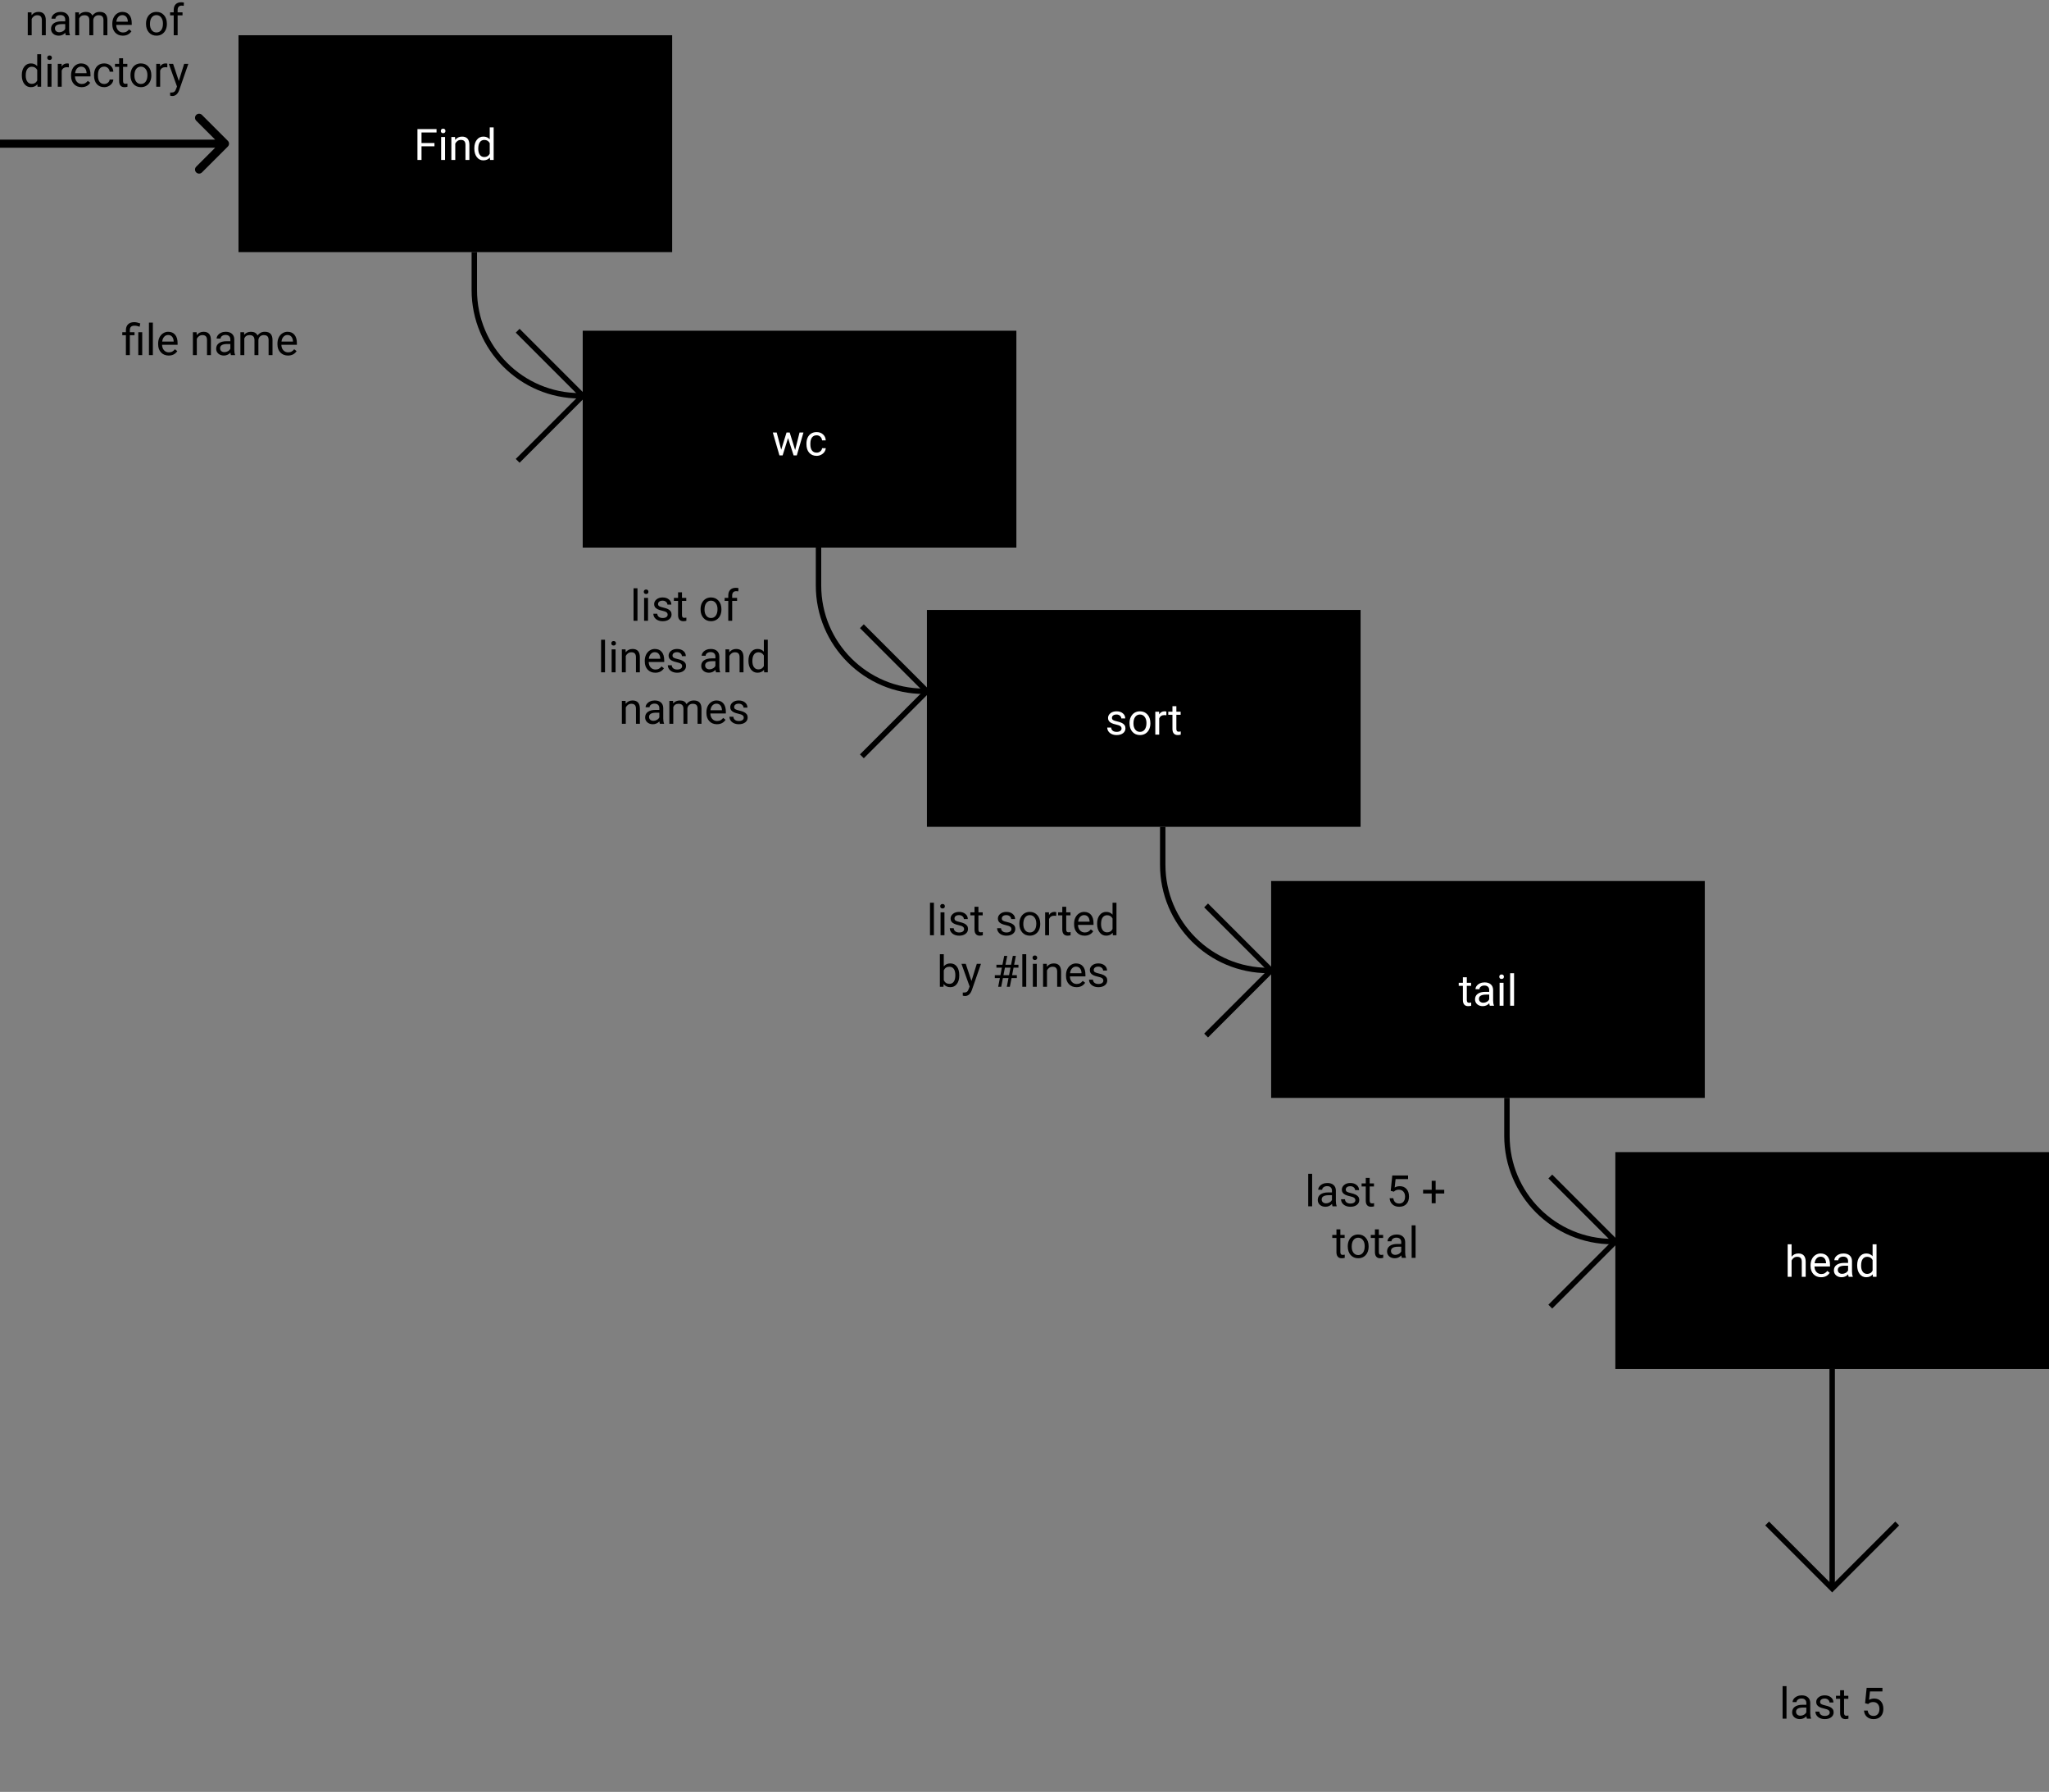 <svg width="756" height="661" viewBox="0 0 756 661" fill="none" xmlns="http://www.w3.org/2000/svg">
<rect x="0" y="0" width="756" height="661" fill="#808080" stroke="none"/>
<path d="M175 93V107C175 128.539 192.461 146 214 146V146" stroke="black" stroke-width="2"/>
<path d="M191 122L215 146L191 170" stroke="black" stroke-width="2"/>
<rect x="88" y="13" width="160" height="80" fill="black"/>
<path d="M160.297 53.977H155.523V59H154.023V47.625H161.07V48.859H155.523V52.75H160.297V53.977ZM164.211 59H162.766V50.547H164.211V59ZM162.648 48.305C162.648 48.07 162.719 47.872 162.859 47.711C163.005 47.55 163.219 47.469 163.5 47.469C163.781 47.469 163.995 47.55 164.141 47.711C164.286 47.872 164.359 48.07 164.359 48.305C164.359 48.539 164.286 48.734 164.141 48.891C163.995 49.047 163.781 49.125 163.5 49.125C163.219 49.125 163.005 49.047 162.859 48.891C162.719 48.734 162.648 48.539 162.648 48.305ZM167.898 50.547L167.945 51.609C168.591 50.797 169.435 50.391 170.477 50.391C172.263 50.391 173.164 51.398 173.18 53.414V59H171.734V53.406C171.729 52.797 171.589 52.346 171.312 52.055C171.042 51.763 170.617 51.617 170.039 51.617C169.57 51.617 169.159 51.742 168.805 51.992C168.451 52.242 168.174 52.57 167.977 52.977V59H166.531V50.547H167.898ZM175.008 54.703C175.008 53.406 175.315 52.365 175.93 51.578C176.544 50.786 177.349 50.391 178.344 50.391C179.333 50.391 180.117 50.729 180.695 51.406V47H182.141V59H180.812L180.742 58.094C180.164 58.802 179.359 59.156 178.328 59.156C177.349 59.156 176.549 58.755 175.93 57.953C175.315 57.151 175.008 56.104 175.008 54.812V54.703ZM176.453 54.867C176.453 55.825 176.651 56.575 177.047 57.117C177.443 57.659 177.99 57.93 178.688 57.93C179.604 57.93 180.273 57.518 180.695 56.695V52.812C180.263 52.016 179.599 51.617 178.703 51.617C177.995 51.617 177.443 51.891 177.047 52.438C176.651 52.984 176.453 53.794 176.453 54.867Z" fill="white"/>
<path d="M302 202V216C302 237.539 319.461 255 341 255V255" stroke="black" stroke-width="2"/>
<path d="M318 231L342 255L318 279" stroke="black" stroke-width="2"/>
<rect x="215" y="122" width="160" height="80" fill="black"/>
<path d="M293.375 166.008L295 159.547H296.445L293.984 168H292.812L290.758 161.594L288.758 168H287.586L285.133 159.547H286.57L288.234 165.875L290.203 159.547H291.367L293.375 166.008ZM301.312 166.977C301.828 166.977 302.279 166.82 302.664 166.508C303.049 166.195 303.263 165.805 303.305 165.336H304.672C304.646 165.82 304.479 166.281 304.172 166.719C303.865 167.156 303.453 167.505 302.938 167.766C302.427 168.026 301.885 168.156 301.312 168.156C300.161 168.156 299.245 167.773 298.562 167.008C297.885 166.237 297.547 165.185 297.547 163.852V163.609C297.547 162.786 297.698 162.055 298 161.414C298.302 160.773 298.734 160.276 299.297 159.922C299.865 159.568 300.534 159.391 301.305 159.391C302.253 159.391 303.039 159.674 303.664 160.242C304.294 160.81 304.63 161.547 304.672 162.453H303.305C303.263 161.906 303.055 161.458 302.68 161.109C302.31 160.755 301.852 160.578 301.305 160.578C300.57 160.578 300 160.844 299.594 161.375C299.193 161.901 298.992 162.664 298.992 163.664V163.938C298.992 164.911 299.193 165.661 299.594 166.188C299.995 166.714 300.568 166.977 301.312 166.977Z" fill="white"/>
<path d="M429 305V319C429 340.539 446.461 358 468 358V358" stroke="black" stroke-width="2"/>
<path d="M445 334L469 358L445 382" stroke="black" stroke-width="2"/>
<rect x="342" y="225" width="160" height="80" fill="black"/>
<path d="M413.805 268.758C413.805 268.367 413.656 268.065 413.359 267.852C413.068 267.633 412.555 267.445 411.82 267.289C411.091 267.133 410.51 266.945 410.078 266.727C409.651 266.508 409.333 266.247 409.125 265.945C408.922 265.643 408.82 265.284 408.82 264.867C408.82 264.174 409.112 263.589 409.695 263.109C410.284 262.63 411.034 262.391 411.945 262.391C412.904 262.391 413.68 262.638 414.273 263.133C414.872 263.628 415.172 264.26 415.172 265.031H413.719C413.719 264.635 413.549 264.294 413.211 264.008C412.878 263.721 412.456 263.578 411.945 263.578C411.419 263.578 411.008 263.693 410.711 263.922C410.414 264.151 410.266 264.451 410.266 264.82C410.266 265.169 410.404 265.432 410.68 265.609C410.956 265.786 411.453 265.956 412.172 266.117C412.896 266.279 413.482 266.471 413.93 266.695C414.378 266.919 414.708 267.19 414.922 267.508C415.141 267.82 415.25 268.203 415.25 268.656C415.25 269.411 414.948 270.018 414.344 270.477C413.74 270.93 412.956 271.156 411.992 271.156C411.315 271.156 410.716 271.036 410.195 270.797C409.674 270.557 409.266 270.224 408.969 269.797C408.677 269.365 408.531 268.898 408.531 268.398H409.977C410.003 268.883 410.195 269.268 410.555 269.555C410.919 269.836 411.398 269.977 411.992 269.977C412.539 269.977 412.977 269.867 413.305 269.648C413.638 269.424 413.805 269.128 413.805 268.758ZM416.75 266.695C416.75 265.867 416.911 265.122 417.234 264.461C417.562 263.799 418.016 263.289 418.594 262.93C419.177 262.57 419.841 262.391 420.586 262.391C421.737 262.391 422.667 262.789 423.375 263.586C424.089 264.383 424.445 265.443 424.445 266.766V266.867C424.445 267.69 424.286 268.43 423.969 269.086C423.656 269.737 423.206 270.245 422.617 270.609C422.034 270.974 421.362 271.156 420.602 271.156C419.456 271.156 418.526 270.758 417.812 269.961C417.104 269.164 416.75 268.109 416.75 266.797V266.695ZM418.203 266.867C418.203 267.805 418.419 268.557 418.852 269.125C419.289 269.693 419.872 269.977 420.602 269.977C421.336 269.977 421.919 269.69 422.352 269.117C422.784 268.539 423 267.732 423 266.695C423 265.768 422.779 265.018 422.336 264.445C421.898 263.867 421.315 263.578 420.586 263.578C419.872 263.578 419.297 263.862 418.859 264.43C418.422 264.997 418.203 265.81 418.203 266.867ZM430.344 263.844C430.125 263.807 429.888 263.789 429.633 263.789C428.685 263.789 428.042 264.193 427.703 265V271H426.258V262.547H427.664L427.688 263.523C428.161 262.768 428.833 262.391 429.703 262.391C429.984 262.391 430.198 262.427 430.344 262.5V263.844ZM434.031 260.5V262.547H435.609V263.664H434.031V268.906C434.031 269.245 434.102 269.5 434.242 269.672C434.383 269.839 434.622 269.922 434.961 269.922C435.128 269.922 435.357 269.891 435.648 269.828V271C435.268 271.104 434.898 271.156 434.539 271.156C433.893 271.156 433.406 270.961 433.078 270.57C432.75 270.18 432.586 269.625 432.586 268.906V263.664H431.047V262.547H432.586V260.5H434.031Z" fill="white"/>
<path d="M556 405V419C556 440.539 573.461 458 595 458V458" stroke="black" stroke-width="2"/>
<path d="M572 434L596 458L572 482" stroke="black" stroke-width="2"/>
<rect x="469" y="325" width="160" height="80" fill="black"/>
<path d="M541.195 360.5V362.547H542.773V363.664H541.195V368.906C541.195 369.245 541.266 369.5 541.406 369.672C541.547 369.839 541.786 369.922 542.125 369.922C542.292 369.922 542.521 369.891 542.812 369.828V371C542.432 371.104 542.062 371.156 541.703 371.156C541.057 371.156 540.57 370.961 540.242 370.57C539.914 370.18 539.75 369.625 539.75 368.906V363.664H538.211V362.547H539.75V360.5H541.195ZM549.688 371C549.604 370.833 549.536 370.536 549.484 370.109C548.812 370.807 548.01 371.156 547.078 371.156C546.245 371.156 545.56 370.922 545.023 370.453C544.492 369.979 544.227 369.38 544.227 368.656C544.227 367.776 544.56 367.094 545.227 366.609C545.898 366.12 546.841 365.875 548.055 365.875H549.461V365.211C549.461 364.706 549.31 364.305 549.008 364.008C548.706 363.706 548.26 363.555 547.672 363.555C547.156 363.555 546.724 363.685 546.375 363.945C546.026 364.206 545.852 364.521 545.852 364.891H544.398C544.398 364.469 544.547 364.062 544.844 363.672C545.146 363.276 545.552 362.964 546.062 362.734C546.578 362.505 547.143 362.391 547.758 362.391C548.732 362.391 549.495 362.635 550.047 363.125C550.599 363.609 550.885 364.279 550.906 365.133V369.023C550.906 369.799 551.005 370.417 551.203 370.875V371H549.688ZM547.289 369.898C547.742 369.898 548.172 369.781 548.578 369.547C548.984 369.312 549.279 369.008 549.461 368.633V366.898H548.328C546.557 366.898 545.672 367.417 545.672 368.453C545.672 368.906 545.823 369.26 546.125 369.516C546.427 369.771 546.815 369.898 547.289 369.898ZM554.742 371H553.297V362.547H554.742V371ZM553.18 360.305C553.18 360.07 553.25 359.872 553.391 359.711C553.536 359.549 553.75 359.469 554.031 359.469C554.312 359.469 554.526 359.549 554.672 359.711C554.818 359.872 554.891 360.07 554.891 360.305C554.891 360.539 554.818 360.734 554.672 360.891C554.526 361.047 554.312 361.125 554.031 361.125C553.75 361.125 553.536 361.047 553.391 360.891C553.25 360.734 553.18 360.539 553.18 360.305ZM558.633 371H557.188V359H558.633V371Z" fill="white"/>
<rect x="596" y="425" width="160" height="80" fill="black"/>
<path d="M661.023 463.57C661.664 462.784 662.497 462.391 663.523 462.391C665.31 462.391 666.211 463.398 666.227 465.414V471H664.781V465.406C664.776 464.797 664.635 464.346 664.359 464.055C664.089 463.763 663.664 463.617 663.086 463.617C662.617 463.617 662.206 463.742 661.852 463.992C661.497 464.242 661.221 464.57 661.023 464.977V471H659.578V459H661.023V463.57ZM671.898 471.156C670.753 471.156 669.82 470.781 669.102 470.031C668.383 469.276 668.023 468.268 668.023 467.008V466.742C668.023 465.904 668.182 465.156 668.5 464.5C668.823 463.839 669.271 463.323 669.844 462.953C670.422 462.578 671.047 462.391 671.719 462.391C672.818 462.391 673.672 462.753 674.281 463.477C674.891 464.201 675.195 465.237 675.195 466.586V467.188H669.469C669.49 468.021 669.732 468.695 670.195 469.211C670.664 469.721 671.258 469.977 671.977 469.977C672.487 469.977 672.919 469.872 673.273 469.664C673.628 469.456 673.938 469.18 674.203 468.836L675.086 469.523C674.378 470.612 673.315 471.156 671.898 471.156ZM671.719 463.578C671.135 463.578 670.646 463.792 670.25 464.219C669.854 464.641 669.609 465.234 669.516 466H673.75V465.891C673.708 465.156 673.51 464.589 673.156 464.188C672.802 463.781 672.323 463.578 671.719 463.578ZM682.094 471C682.01 470.833 681.943 470.536 681.891 470.109C681.219 470.807 680.417 471.156 679.484 471.156C678.651 471.156 677.966 470.922 677.43 470.453C676.898 469.979 676.633 469.38 676.633 468.656C676.633 467.776 676.966 467.094 677.633 466.609C678.305 466.12 679.247 465.875 680.461 465.875H681.867V465.211C681.867 464.706 681.716 464.305 681.414 464.008C681.112 463.706 680.667 463.555 680.078 463.555C679.562 463.555 679.13 463.685 678.781 463.945C678.432 464.206 678.258 464.521 678.258 464.891H676.805C676.805 464.469 676.953 464.062 677.25 463.672C677.552 463.276 677.958 462.964 678.469 462.734C678.984 462.505 679.549 462.391 680.164 462.391C681.138 462.391 681.901 462.635 682.453 463.125C683.005 463.609 683.292 464.279 683.312 465.133V469.023C683.312 469.799 683.411 470.417 683.609 470.875V471H682.094ZM679.695 469.898C680.148 469.898 680.578 469.781 680.984 469.547C681.391 469.312 681.685 469.008 681.867 468.633V466.898H680.734C678.964 466.898 678.078 467.417 678.078 468.453C678.078 468.906 678.229 469.26 678.531 469.516C678.833 469.771 679.221 469.898 679.695 469.898ZM685.227 466.703C685.227 465.406 685.534 464.365 686.148 463.578C686.763 462.786 687.568 462.391 688.562 462.391C689.552 462.391 690.336 462.729 690.914 463.406V459H692.359V471H691.031L690.961 470.094C690.383 470.802 689.578 471.156 688.547 471.156C687.568 471.156 686.768 470.755 686.148 469.953C685.534 469.151 685.227 468.104 685.227 466.812V466.703ZM686.672 466.867C686.672 467.826 686.87 468.576 687.266 469.117C687.661 469.659 688.208 469.93 688.906 469.93C689.823 469.93 690.492 469.518 690.914 468.695V464.812C690.482 464.016 689.818 463.617 688.922 463.617C688.214 463.617 687.661 463.891 687.266 464.438C686.87 464.984 686.672 465.794 686.672 466.867Z" fill="white"/>
<path d="M84.061 54.061C84.646 53.475 84.646 52.525 84.061 51.939L74.515 42.393C73.929 41.808 72.979 41.808 72.393 42.393C71.808 42.979 71.808 43.929 72.393 44.515L80.879 53L72.393 61.485C71.808 62.071 71.808 63.021 72.393 63.607C72.979 64.192 73.929 64.192 74.515 63.607L84.061 54.061ZM0 54.5H83V51.5H0V54.5Z" fill="black"/>
<path d="M46.453 131V123.664H45.117V122.547H46.453V121.828C46.453 120.885 46.721 120.151 47.258 119.625C47.8 119.099 48.562 118.836 49.547 118.836C50.13 118.836 50.867 118.995 51.758 119.312L51.516 120.531C50.865 120.271 50.245 120.141 49.656 120.141C49.036 120.141 48.589 120.281 48.312 120.562C48.042 120.839 47.906 121.255 47.906 121.812V122.547H49.633V123.664H47.906V131H46.453ZM52.477 131H51.023V122.547H52.477V131ZM56.398 131H54.953V119H56.398V131ZM62.227 131.156C61.081 131.156 60.148 130.781 59.43 130.031C58.711 129.276 58.352 128.268 58.352 127.008V126.742C58.352 125.904 58.51 125.156 58.828 124.5C59.151 123.839 59.599 123.323 60.172 122.953C60.75 122.578 61.375 122.391 62.047 122.391C63.146 122.391 64 122.753 64.609 123.477C65.219 124.201 65.523 125.237 65.523 126.586V127.188H59.797C59.818 128.021 60.06 128.695 60.523 129.211C60.992 129.721 61.586 129.977 62.305 129.977C62.815 129.977 63.247 129.872 63.602 129.664C63.956 129.456 64.266 129.18 64.531 128.836L65.414 129.523C64.706 130.612 63.643 131.156 62.227 131.156ZM62.047 123.578C61.464 123.578 60.974 123.792 60.578 124.219C60.182 124.641 59.938 125.234 59.844 126H64.078V125.891C64.037 125.156 63.839 124.589 63.484 124.188C63.13 123.781 62.651 123.578 62.047 123.578ZM72.539 122.547L72.586 123.609C73.232 122.797 74.076 122.391 75.117 122.391C76.904 122.391 77.805 123.398 77.82 125.414V131H76.375V125.406C76.37 124.797 76.229 124.346 75.953 124.055C75.682 123.763 75.258 123.617 74.68 123.617C74.211 123.617 73.799 123.742 73.445 123.992C73.091 124.242 72.815 124.57 72.617 124.977V131H71.172V122.547H72.539ZM85.219 131C85.135 130.833 85.068 130.536 85.016 130.109C84.344 130.807 83.542 131.156 82.609 131.156C81.776 131.156 81.091 130.922 80.555 130.453C80.023 129.979 79.758 129.38 79.758 128.656C79.758 127.776 80.091 127.094 80.758 126.609C81.43 126.12 82.372 125.875 83.586 125.875H84.992V125.211C84.992 124.706 84.841 124.305 84.539 124.008C84.237 123.706 83.792 123.555 83.203 123.555C82.688 123.555 82.255 123.685 81.906 123.945C81.557 124.206 81.383 124.521 81.383 124.891H79.93C79.93 124.469 80.078 124.062 80.375 123.672C80.677 123.276 81.083 122.964 81.594 122.734C82.109 122.505 82.674 122.391 83.289 122.391C84.263 122.391 85.026 122.635 85.578 123.125C86.13 123.609 86.417 124.279 86.438 125.133V129.023C86.438 129.799 86.537 130.417 86.734 130.875V131H85.219ZM82.82 129.898C83.273 129.898 83.703 129.781 84.109 129.547C84.516 129.312 84.81 129.008 84.992 128.633V126.898H83.859C82.088 126.898 81.203 127.417 81.203 128.453C81.203 128.906 81.354 129.26 81.656 129.516C81.958 129.771 82.346 129.898 82.82 129.898ZM90.062 122.547L90.102 123.484C90.721 122.755 91.557 122.391 92.609 122.391C93.792 122.391 94.596 122.844 95.023 123.75C95.305 123.344 95.669 123.016 96.117 122.766C96.57 122.516 97.104 122.391 97.719 122.391C99.573 122.391 100.516 123.372 100.547 125.336V131H99.102V125.422C99.102 124.818 98.963 124.367 98.688 124.07C98.412 123.768 97.948 123.617 97.297 123.617C96.76 123.617 96.315 123.779 95.961 124.102C95.607 124.419 95.401 124.849 95.344 125.391V131H93.891V125.461C93.891 124.232 93.289 123.617 92.086 123.617C91.138 123.617 90.49 124.021 90.141 124.828V131H88.695V122.547H90.062ZM106.242 131.156C105.096 131.156 104.164 130.781 103.445 130.031C102.727 129.276 102.367 128.268 102.367 127.008V126.742C102.367 125.904 102.526 125.156 102.844 124.5C103.167 123.839 103.615 123.323 104.188 122.953C104.766 122.578 105.391 122.391 106.062 122.391C107.161 122.391 108.016 122.753 108.625 123.477C109.234 124.201 109.539 125.237 109.539 126.586V127.188H103.812C103.833 128.021 104.076 128.695 104.539 129.211C105.008 129.721 105.602 129.977 106.32 129.977C106.831 129.977 107.263 129.872 107.617 129.664C107.971 129.456 108.281 129.18 108.547 128.836L109.43 129.523C108.721 130.612 107.659 131.156 106.242 131.156ZM106.062 123.578C105.479 123.578 104.99 123.792 104.594 124.219C104.198 124.641 103.953 125.234 103.859 126H108.094V125.891C108.052 125.156 107.854 124.589 107.5 124.188C107.146 123.781 106.667 123.578 106.062 123.578Z" fill="black"/>
<path d="M235.203 229H233.758V217H235.203V229ZM239.094 229H237.648V220.547H239.094V229ZM237.531 218.305C237.531 218.07 237.602 217.872 237.742 217.711C237.888 217.549 238.102 217.469 238.383 217.469C238.664 217.469 238.878 217.549 239.023 217.711C239.169 217.872 239.242 218.07 239.242 218.305C239.242 218.539 239.169 218.734 239.023 218.891C238.878 219.047 238.664 219.125 238.383 219.125C238.102 219.125 237.888 219.047 237.742 218.891C237.602 218.734 237.531 218.539 237.531 218.305ZM246.336 226.758C246.336 226.367 246.188 226.065 245.891 225.852C245.599 225.633 245.086 225.445 244.352 225.289C243.622 225.133 243.042 224.945 242.609 224.727C242.182 224.508 241.865 224.247 241.656 223.945C241.453 223.643 241.352 223.284 241.352 222.867C241.352 222.174 241.643 221.589 242.227 221.109C242.815 220.63 243.565 220.391 244.477 220.391C245.435 220.391 246.211 220.638 246.805 221.133C247.404 221.628 247.703 222.26 247.703 223.031H246.25C246.25 222.635 246.081 222.294 245.742 222.008C245.409 221.721 244.987 221.578 244.477 221.578C243.951 221.578 243.539 221.693 243.242 221.922C242.945 222.151 242.797 222.451 242.797 222.82C242.797 223.169 242.935 223.432 243.211 223.609C243.487 223.786 243.984 223.956 244.703 224.117C245.427 224.279 246.013 224.471 246.461 224.695C246.909 224.919 247.24 225.19 247.453 225.508C247.672 225.82 247.781 226.203 247.781 226.656C247.781 227.411 247.479 228.018 246.875 228.477C246.271 228.93 245.487 229.156 244.523 229.156C243.846 229.156 243.247 229.036 242.727 228.797C242.206 228.557 241.797 228.224 241.5 227.797C241.208 227.365 241.062 226.898 241.062 226.398H242.508C242.534 226.883 242.727 227.268 243.086 227.555C243.451 227.836 243.93 227.977 244.523 227.977C245.07 227.977 245.508 227.867 245.836 227.648C246.169 227.424 246.336 227.128 246.336 226.758ZM251.625 218.5V220.547H253.203V221.664H251.625V226.906C251.625 227.245 251.695 227.5 251.836 227.672C251.977 227.839 252.216 227.922 252.555 227.922C252.721 227.922 252.951 227.891 253.242 227.828V229C252.862 229.104 252.492 229.156 252.133 229.156C251.487 229.156 251 228.961 250.672 228.57C250.344 228.18 250.18 227.625 250.18 226.906V221.664H248.641V220.547H250.18V218.5H251.625ZM258.484 224.695C258.484 223.867 258.646 223.122 258.969 222.461C259.297 221.799 259.75 221.289 260.328 220.93C260.911 220.57 261.576 220.391 262.32 220.391C263.471 220.391 264.401 220.789 265.109 221.586C265.823 222.383 266.18 223.443 266.18 224.766V224.867C266.18 225.69 266.021 226.43 265.703 227.086C265.391 227.737 264.94 228.245 264.352 228.609C263.768 228.974 263.096 229.156 262.336 229.156C261.19 229.156 260.26 228.758 259.547 227.961C258.839 227.164 258.484 226.109 258.484 224.797V224.695ZM259.938 224.867C259.938 225.805 260.154 226.557 260.586 227.125C261.023 227.693 261.607 227.977 262.336 227.977C263.07 227.977 263.654 227.69 264.086 227.117C264.518 226.539 264.734 225.732 264.734 224.695C264.734 223.768 264.513 223.018 264.07 222.445C263.633 221.867 263.049 221.578 262.32 221.578C261.607 221.578 261.031 221.862 260.594 222.43C260.156 222.997 259.938 223.81 259.938 224.867ZM268.703 229V221.664H267.367V220.547H268.703V219.68C268.703 218.773 268.945 218.073 269.43 217.578C269.914 217.083 270.599 216.836 271.484 216.836C271.818 216.836 272.148 216.88 272.477 216.969L272.398 218.141C272.154 218.094 271.893 218.07 271.617 218.07C271.148 218.07 270.786 218.208 270.531 218.484C270.276 218.755 270.148 219.146 270.148 219.656V220.547H271.953V221.664H270.148V229H268.703ZM223.227 248H221.781V236H223.227V248ZM227.117 248H225.672V239.547H227.117V248ZM225.555 237.305C225.555 237.07 225.625 236.872 225.766 236.711C225.911 236.549 226.125 236.469 226.406 236.469C226.688 236.469 226.901 236.549 227.047 236.711C227.193 236.872 227.266 237.07 227.266 237.305C227.266 237.539 227.193 237.734 227.047 237.891C226.901 238.047 226.688 238.125 226.406 238.125C226.125 238.125 225.911 238.047 225.766 237.891C225.625 237.734 225.555 237.539 225.555 237.305ZM230.805 239.547L230.852 240.609C231.497 239.797 232.341 239.391 233.383 239.391C235.169 239.391 236.07 240.398 236.086 242.414V248H234.641V242.406C234.635 241.797 234.495 241.346 234.219 241.055C233.948 240.763 233.523 240.617 232.945 240.617C232.477 240.617 232.065 240.742 231.711 240.992C231.357 241.242 231.081 241.57 230.883 241.977V248H229.438V239.547H230.805ZM241.773 248.156C240.628 248.156 239.695 247.781 238.977 247.031C238.258 246.276 237.898 245.268 237.898 244.008V243.742C237.898 242.904 238.057 242.156 238.375 241.5C238.698 240.839 239.146 240.323 239.719 239.953C240.297 239.578 240.922 239.391 241.594 239.391C242.693 239.391 243.547 239.753 244.156 240.477C244.766 241.201 245.07 242.237 245.07 243.586V244.188H239.344C239.365 245.021 239.607 245.695 240.07 246.211C240.539 246.721 241.133 246.977 241.852 246.977C242.362 246.977 242.794 246.872 243.148 246.664C243.503 246.456 243.812 246.18 244.078 245.836L244.961 246.523C244.253 247.612 243.19 248.156 241.773 248.156ZM241.594 240.578C241.01 240.578 240.521 240.792 240.125 241.219C239.729 241.641 239.484 242.234 239.391 243H243.625V242.891C243.583 242.156 243.385 241.589 243.031 241.188C242.677 240.781 242.198 240.578 241.594 240.578ZM251.672 245.758C251.672 245.367 251.523 245.065 251.227 244.852C250.935 244.633 250.422 244.445 249.688 244.289C248.958 244.133 248.378 243.945 247.945 243.727C247.518 243.508 247.201 243.247 246.992 242.945C246.789 242.643 246.688 242.284 246.688 241.867C246.688 241.174 246.979 240.589 247.562 240.109C248.151 239.63 248.901 239.391 249.812 239.391C250.771 239.391 251.547 239.638 252.141 240.133C252.74 240.628 253.039 241.26 253.039 242.031H251.586C251.586 241.635 251.417 241.294 251.078 241.008C250.745 240.721 250.323 240.578 249.812 240.578C249.286 240.578 248.875 240.693 248.578 240.922C248.281 241.151 248.133 241.451 248.133 241.82C248.133 242.169 248.271 242.432 248.547 242.609C248.823 242.786 249.32 242.956 250.039 243.117C250.763 243.279 251.349 243.471 251.797 243.695C252.245 243.919 252.576 244.19 252.789 244.508C253.008 244.82 253.117 245.203 253.117 245.656C253.117 246.411 252.815 247.018 252.211 247.477C251.607 247.93 250.823 248.156 249.859 248.156C249.182 248.156 248.583 248.036 248.062 247.797C247.542 247.557 247.133 247.224 246.836 246.797C246.544 246.365 246.398 245.898 246.398 245.398H247.844C247.87 245.883 248.062 246.268 248.422 246.555C248.786 246.836 249.266 246.977 249.859 246.977C250.406 246.977 250.844 246.867 251.172 246.648C251.505 246.424 251.672 246.128 251.672 245.758ZM264.188 248C264.104 247.833 264.036 247.536 263.984 247.109C263.312 247.807 262.51 248.156 261.578 248.156C260.745 248.156 260.06 247.922 259.523 247.453C258.992 246.979 258.727 246.38 258.727 245.656C258.727 244.776 259.06 244.094 259.727 243.609C260.398 243.12 261.341 242.875 262.555 242.875H263.961V242.211C263.961 241.706 263.81 241.305 263.508 241.008C263.206 240.706 262.76 240.555 262.172 240.555C261.656 240.555 261.224 240.685 260.875 240.945C260.526 241.206 260.352 241.521 260.352 241.891H258.898C258.898 241.469 259.047 241.062 259.344 240.672C259.646 240.276 260.052 239.964 260.562 239.734C261.078 239.505 261.643 239.391 262.258 239.391C263.232 239.391 263.995 239.635 264.547 240.125C265.099 240.609 265.385 241.279 265.406 242.133V246.023C265.406 246.799 265.505 247.417 265.703 247.875V248H264.188ZM261.789 246.898C262.242 246.898 262.672 246.781 263.078 246.547C263.484 246.312 263.779 246.008 263.961 245.633V243.898H262.828C261.057 243.898 260.172 244.417 260.172 245.453C260.172 245.906 260.323 246.26 260.625 246.516C260.927 246.771 261.315 246.898 261.789 246.898ZM269.039 239.547L269.086 240.609C269.732 239.797 270.576 239.391 271.617 239.391C273.404 239.391 274.305 240.398 274.32 242.414V248H272.875V242.406C272.87 241.797 272.729 241.346 272.453 241.055C272.182 240.763 271.758 240.617 271.18 240.617C270.711 240.617 270.299 240.742 269.945 240.992C269.591 241.242 269.315 241.57 269.117 241.977V248H267.672V239.547H269.039ZM276.148 243.703C276.148 242.406 276.456 241.365 277.07 240.578C277.685 239.786 278.49 239.391 279.484 239.391C280.474 239.391 281.258 239.729 281.836 240.406V236H283.281V248H281.953L281.883 247.094C281.305 247.802 280.5 248.156 279.469 248.156C278.49 248.156 277.69 247.755 277.07 246.953C276.456 246.151 276.148 245.104 276.148 243.812V243.703ZM277.594 243.867C277.594 244.826 277.792 245.576 278.188 246.117C278.583 246.659 279.13 246.93 279.828 246.93C280.745 246.93 281.414 246.518 281.836 245.695V241.812C281.404 241.016 280.74 240.617 279.844 240.617C279.135 240.617 278.583 240.891 278.188 241.438C277.792 241.984 277.594 242.794 277.594 243.867ZM230.812 258.547L230.859 259.609C231.505 258.797 232.349 258.391 233.391 258.391C235.177 258.391 236.078 259.398 236.094 261.414V267H234.648V261.406C234.643 260.797 234.503 260.346 234.227 260.055C233.956 259.763 233.531 259.617 232.953 259.617C232.484 259.617 232.073 259.742 231.719 259.992C231.365 260.242 231.089 260.57 230.891 260.977V267H229.445V258.547H230.812ZM243.492 267C243.409 266.833 243.341 266.536 243.289 266.109C242.617 266.807 241.815 267.156 240.883 267.156C240.049 267.156 239.365 266.922 238.828 266.453C238.297 265.979 238.031 265.38 238.031 264.656C238.031 263.776 238.365 263.094 239.031 262.609C239.703 262.12 240.646 261.875 241.859 261.875H243.266V261.211C243.266 260.706 243.115 260.305 242.812 260.008C242.51 259.706 242.065 259.555 241.477 259.555C240.961 259.555 240.529 259.685 240.18 259.945C239.831 260.206 239.656 260.521 239.656 260.891H238.203C238.203 260.469 238.352 260.062 238.648 259.672C238.951 259.276 239.357 258.964 239.867 258.734C240.383 258.505 240.948 258.391 241.562 258.391C242.536 258.391 243.299 258.635 243.852 259.125C244.404 259.609 244.69 260.279 244.711 261.133V265.023C244.711 265.799 244.81 266.417 245.008 266.875V267H243.492ZM241.094 265.898C241.547 265.898 241.977 265.781 242.383 265.547C242.789 265.312 243.083 265.008 243.266 264.633V262.898H242.133C240.362 262.898 239.477 263.417 239.477 264.453C239.477 264.906 239.628 265.26 239.93 265.516C240.232 265.771 240.62 265.898 241.094 265.898ZM248.336 258.547L248.375 259.484C248.995 258.755 249.831 258.391 250.883 258.391C252.065 258.391 252.87 258.844 253.297 259.75C253.578 259.344 253.943 259.016 254.391 258.766C254.844 258.516 255.378 258.391 255.992 258.391C257.846 258.391 258.789 259.372 258.82 261.336V267H257.375V261.422C257.375 260.818 257.237 260.367 256.961 260.07C256.685 259.768 256.221 259.617 255.57 259.617C255.034 259.617 254.589 259.779 254.234 260.102C253.88 260.419 253.674 260.849 253.617 261.391V267H252.164V261.461C252.164 260.232 251.562 259.617 250.359 259.617C249.411 259.617 248.763 260.021 248.414 260.828V267H246.969V258.547H248.336ZM264.516 267.156C263.37 267.156 262.438 266.781 261.719 266.031C261 265.276 260.641 264.268 260.641 263.008V262.742C260.641 261.904 260.799 261.156 261.117 260.5C261.44 259.839 261.888 259.323 262.461 258.953C263.039 258.578 263.664 258.391 264.336 258.391C265.435 258.391 266.289 258.753 266.898 259.477C267.508 260.201 267.812 261.237 267.812 262.586V263.188H262.086C262.107 264.021 262.349 264.695 262.812 265.211C263.281 265.721 263.875 265.977 264.594 265.977C265.104 265.977 265.536 265.872 265.891 265.664C266.245 265.456 266.555 265.18 266.82 264.836L267.703 265.523C266.995 266.612 265.932 267.156 264.516 267.156ZM264.336 259.578C263.753 259.578 263.263 259.792 262.867 260.219C262.471 260.641 262.227 261.234 262.133 262H266.367V261.891C266.326 261.156 266.128 260.589 265.773 260.188C265.419 259.781 264.94 259.578 264.336 259.578ZM274.414 264.758C274.414 264.367 274.266 264.065 273.969 263.852C273.677 263.633 273.164 263.445 272.43 263.289C271.701 263.133 271.12 262.945 270.688 262.727C270.26 262.508 269.943 262.247 269.734 261.945C269.531 261.643 269.43 261.284 269.43 260.867C269.43 260.174 269.721 259.589 270.305 259.109C270.893 258.63 271.643 258.391 272.555 258.391C273.513 258.391 274.289 258.638 274.883 259.133C275.482 259.628 275.781 260.26 275.781 261.031H274.328C274.328 260.635 274.159 260.294 273.82 260.008C273.487 259.721 273.065 259.578 272.555 259.578C272.029 259.578 271.617 259.693 271.32 259.922C271.023 260.151 270.875 260.451 270.875 260.82C270.875 261.169 271.013 261.432 271.289 261.609C271.565 261.786 272.062 261.956 272.781 262.117C273.505 262.279 274.091 262.471 274.539 262.695C274.987 262.919 275.318 263.19 275.531 263.508C275.75 263.82 275.859 264.203 275.859 264.656C275.859 265.411 275.557 266.018 274.953 266.477C274.349 266.93 273.565 267.156 272.602 267.156C271.924 267.156 271.326 267.036 270.805 266.797C270.284 266.557 269.875 266.224 269.578 265.797C269.286 265.365 269.141 264.898 269.141 264.398H270.586C270.612 264.883 270.805 265.268 271.164 265.555C271.529 265.836 272.008 265.977 272.602 265.977C273.148 265.977 273.586 265.867 273.914 265.648C274.247 265.424 274.414 265.128 274.414 264.758Z" fill="black"/>
<path d="M344.578 345H343.133V333H344.578V345ZM348.469 345H347.023V336.547H348.469V345ZM346.906 334.305C346.906 334.07 346.977 333.872 347.117 333.711C347.263 333.549 347.477 333.469 347.758 333.469C348.039 333.469 348.253 333.549 348.398 333.711C348.544 333.872 348.617 334.07 348.617 334.305C348.617 334.539 348.544 334.734 348.398 334.891C348.253 335.047 348.039 335.125 347.758 335.125C347.477 335.125 347.263 335.047 347.117 334.891C346.977 334.734 346.906 334.539 346.906 334.305ZM355.711 342.758C355.711 342.367 355.562 342.065 355.266 341.852C354.974 341.633 354.461 341.445 353.727 341.289C352.997 341.133 352.417 340.945 351.984 340.727C351.557 340.508 351.24 340.247 351.031 339.945C350.828 339.643 350.727 339.284 350.727 338.867C350.727 338.174 351.018 337.589 351.602 337.109C352.19 336.63 352.94 336.391 353.852 336.391C354.81 336.391 355.586 336.638 356.18 337.133C356.779 337.628 357.078 338.26 357.078 339.031H355.625C355.625 338.635 355.456 338.294 355.117 338.008C354.784 337.721 354.362 337.578 353.852 337.578C353.326 337.578 352.914 337.693 352.617 337.922C352.32 338.151 352.172 338.451 352.172 338.82C352.172 339.169 352.31 339.432 352.586 339.609C352.862 339.786 353.359 339.956 354.078 340.117C354.802 340.279 355.388 340.471 355.836 340.695C356.284 340.919 356.615 341.19 356.828 341.508C357.047 341.82 357.156 342.203 357.156 342.656C357.156 343.411 356.854 344.018 356.25 344.477C355.646 344.93 354.862 345.156 353.898 345.156C353.221 345.156 352.622 345.036 352.102 344.797C351.581 344.557 351.172 344.224 350.875 343.797C350.583 343.365 350.438 342.898 350.438 342.398H351.883C351.909 342.883 352.102 343.268 352.461 343.555C352.826 343.836 353.305 343.977 353.898 343.977C354.445 343.977 354.883 343.867 355.211 343.648C355.544 343.424 355.711 343.128 355.711 342.758ZM361 334.5V336.547H362.578V337.664H361V342.906C361 343.245 361.07 343.5 361.211 343.672C361.352 343.839 361.591 343.922 361.93 343.922C362.096 343.922 362.326 343.891 362.617 343.828V345C362.237 345.104 361.867 345.156 361.508 345.156C360.862 345.156 360.375 344.961 360.047 344.57C359.719 344.18 359.555 343.625 359.555 342.906V337.664H358.016V336.547H359.555V334.5H361ZM373.164 342.758C373.164 342.367 373.016 342.065 372.719 341.852C372.427 341.633 371.914 341.445 371.18 341.289C370.451 341.133 369.87 340.945 369.438 340.727C369.01 340.508 368.693 340.247 368.484 339.945C368.281 339.643 368.18 339.284 368.18 338.867C368.18 338.174 368.471 337.589 369.055 337.109C369.643 336.63 370.393 336.391 371.305 336.391C372.263 336.391 373.039 336.638 373.633 337.133C374.232 337.628 374.531 338.26 374.531 339.031H373.078C373.078 338.635 372.909 338.294 372.57 338.008C372.237 337.721 371.815 337.578 371.305 337.578C370.779 337.578 370.367 337.693 370.07 337.922C369.773 338.151 369.625 338.451 369.625 338.82C369.625 339.169 369.763 339.432 370.039 339.609C370.315 339.786 370.812 339.956 371.531 340.117C372.255 340.279 372.841 340.471 373.289 340.695C373.737 340.919 374.068 341.19 374.281 341.508C374.5 341.82 374.609 342.203 374.609 342.656C374.609 343.411 374.307 344.018 373.703 344.477C373.099 344.93 372.315 345.156 371.352 345.156C370.674 345.156 370.076 345.036 369.555 344.797C369.034 344.557 368.625 344.224 368.328 343.797C368.036 343.365 367.891 342.898 367.891 342.398H369.336C369.362 342.883 369.555 343.268 369.914 343.555C370.279 343.836 370.758 343.977 371.352 343.977C371.898 343.977 372.336 343.867 372.664 343.648C372.997 343.424 373.164 343.128 373.164 342.758ZM376.109 340.695C376.109 339.867 376.271 339.122 376.594 338.461C376.922 337.799 377.375 337.289 377.953 336.93C378.536 336.57 379.201 336.391 379.945 336.391C381.096 336.391 382.026 336.789 382.734 337.586C383.448 338.383 383.805 339.443 383.805 340.766V340.867C383.805 341.69 383.646 342.43 383.328 343.086C383.016 343.737 382.565 344.245 381.977 344.609C381.393 344.974 380.721 345.156 379.961 345.156C378.815 345.156 377.885 344.758 377.172 343.961C376.464 343.164 376.109 342.109 376.109 340.797V340.695ZM377.562 340.867C377.562 341.805 377.779 342.557 378.211 343.125C378.648 343.693 379.232 343.977 379.961 343.977C380.695 343.977 381.279 343.69 381.711 343.117C382.143 342.539 382.359 341.732 382.359 340.695C382.359 339.768 382.138 339.018 381.695 338.445C381.258 337.867 380.674 337.578 379.945 337.578C379.232 337.578 378.656 337.862 378.219 338.43C377.781 338.997 377.562 339.81 377.562 340.867ZM389.703 337.844C389.484 337.807 389.247 337.789 388.992 337.789C388.044 337.789 387.401 338.193 387.062 339V345H385.617V336.547H387.023L387.047 337.523C387.521 336.768 388.193 336.391 389.062 336.391C389.344 336.391 389.557 336.427 389.703 336.5V337.844ZM393.391 334.5V336.547H394.969V337.664H393.391V342.906C393.391 343.245 393.461 343.5 393.602 343.672C393.742 343.839 393.982 343.922 394.32 343.922C394.487 343.922 394.716 343.891 395.008 343.828V345C394.628 345.104 394.258 345.156 393.898 345.156C393.253 345.156 392.766 344.961 392.438 344.57C392.109 344.18 391.945 343.625 391.945 342.906V337.664H390.406V336.547H391.945V334.5H393.391ZM400.172 345.156C399.026 345.156 398.094 344.781 397.375 344.031C396.656 343.276 396.297 342.268 396.297 341.008V340.742C396.297 339.904 396.456 339.156 396.773 338.5C397.096 337.839 397.544 337.323 398.117 336.953C398.695 336.578 399.32 336.391 399.992 336.391C401.091 336.391 401.945 336.753 402.555 337.477C403.164 338.201 403.469 339.237 403.469 340.586V341.188H397.742C397.763 342.021 398.005 342.695 398.469 343.211C398.938 343.721 399.531 343.977 400.25 343.977C400.76 343.977 401.193 343.872 401.547 343.664C401.901 343.456 402.211 343.18 402.477 342.836L403.359 343.523C402.651 344.612 401.589 345.156 400.172 345.156ZM399.992 337.578C399.409 337.578 398.919 337.792 398.523 338.219C398.128 338.641 397.883 339.234 397.789 340H402.023V339.891C401.982 339.156 401.784 338.589 401.43 338.188C401.076 337.781 400.596 337.578 399.992 337.578ZM404.797 340.703C404.797 339.406 405.104 338.365 405.719 337.578C406.333 336.786 407.138 336.391 408.133 336.391C409.122 336.391 409.906 336.729 410.484 337.406V333H411.93V345H410.602L410.531 344.094C409.953 344.802 409.148 345.156 408.117 345.156C407.138 345.156 406.339 344.755 405.719 343.953C405.104 343.151 404.797 342.104 404.797 340.812V340.703ZM406.242 340.867C406.242 341.826 406.44 342.576 406.836 343.117C407.232 343.659 407.779 343.93 408.477 343.93C409.393 343.93 410.062 343.518 410.484 342.695V338.812C410.052 338.016 409.388 337.617 408.492 337.617C407.784 337.617 407.232 337.891 406.836 338.438C406.44 338.984 406.242 339.794 406.242 340.867ZM353.93 359.867C353.93 361.159 353.633 362.198 353.039 362.984C352.445 363.766 351.648 364.156 350.648 364.156C349.581 364.156 348.755 363.779 348.172 363.023L348.102 364H346.773V352H348.219V356.477C348.802 355.753 349.607 355.391 350.633 355.391C351.659 355.391 352.464 355.779 353.047 356.555C353.635 357.331 353.93 358.393 353.93 359.742V359.867ZM352.484 359.703C352.484 358.719 352.294 357.958 351.914 357.422C351.534 356.885 350.987 356.617 350.273 356.617C349.32 356.617 348.635 357.06 348.219 357.945V361.602C348.661 362.487 349.352 362.93 350.289 362.93C350.982 362.93 351.521 362.661 351.906 362.125C352.292 361.589 352.484 360.781 352.484 359.703ZM358.43 361.883L360.398 355.547H361.945L358.547 365.305C358.021 366.711 357.185 367.414 356.039 367.414L355.766 367.391L355.227 367.289V366.117L355.617 366.148C356.107 366.148 356.487 366.049 356.758 365.852C357.034 365.654 357.26 365.292 357.438 364.766L357.758 363.906L354.742 355.547H356.32L358.43 361.883ZM372.094 360.797H370.031L369.406 364H368.289L368.914 360.797H367.047V359.727H369.117L369.656 356.961H367.641V355.875H369.867L370.508 352.625H371.625L370.984 355.875H373.047L373.688 352.625H374.812L374.172 355.875H375.766V356.961H373.961L373.422 359.727H375.18V360.797H373.219L372.594 364H371.469L372.094 360.797ZM370.234 359.727H372.297L372.836 356.961H370.773L370.234 359.727ZM378.641 364H377.195V352H378.641V364ZM382.531 364H381.086V355.547H382.531V364ZM380.969 353.305C380.969 353.07 381.039 352.872 381.18 352.711C381.326 352.549 381.539 352.469 381.82 352.469C382.102 352.469 382.315 352.549 382.461 352.711C382.607 352.872 382.68 353.07 382.68 353.305C382.68 353.539 382.607 353.734 382.461 353.891C382.315 354.047 382.102 354.125 381.82 354.125C381.539 354.125 381.326 354.047 381.18 353.891C381.039 353.734 380.969 353.539 380.969 353.305ZM386.219 355.547L386.266 356.609C386.911 355.797 387.755 355.391 388.797 355.391C390.583 355.391 391.484 356.398 391.5 358.414V364H390.055V358.406C390.049 357.797 389.909 357.346 389.633 357.055C389.362 356.763 388.938 356.617 388.359 356.617C387.891 356.617 387.479 356.742 387.125 356.992C386.771 357.242 386.495 357.57 386.297 357.977V364H384.852V355.547H386.219ZM397.188 364.156C396.042 364.156 395.109 363.781 394.391 363.031C393.672 362.276 393.312 361.268 393.312 360.008V359.742C393.312 358.904 393.471 358.156 393.789 357.5C394.112 356.839 394.56 356.323 395.133 355.953C395.711 355.578 396.336 355.391 397.008 355.391C398.107 355.391 398.961 355.753 399.57 356.477C400.18 357.201 400.484 358.237 400.484 359.586V360.188H394.758C394.779 361.021 395.021 361.695 395.484 362.211C395.953 362.721 396.547 362.977 397.266 362.977C397.776 362.977 398.208 362.872 398.562 362.664C398.917 362.456 399.227 362.18 399.492 361.836L400.375 362.523C399.667 363.612 398.604 364.156 397.188 364.156ZM397.008 356.578C396.424 356.578 395.935 356.792 395.539 357.219C395.143 357.641 394.898 358.234 394.805 359H399.039V358.891C398.997 358.156 398.799 357.589 398.445 357.188C398.091 356.781 397.612 356.578 397.008 356.578ZM407.086 361.758C407.086 361.367 406.938 361.065 406.641 360.852C406.349 360.633 405.836 360.445 405.102 360.289C404.372 360.133 403.792 359.945 403.359 359.727C402.932 359.508 402.615 359.247 402.406 358.945C402.203 358.643 402.102 358.284 402.102 357.867C402.102 357.174 402.393 356.589 402.977 356.109C403.565 355.63 404.315 355.391 405.227 355.391C406.185 355.391 406.961 355.638 407.555 356.133C408.154 356.628 408.453 357.26 408.453 358.031H407C407 357.635 406.831 357.294 406.492 357.008C406.159 356.721 405.737 356.578 405.227 356.578C404.701 356.578 404.289 356.693 403.992 356.922C403.695 357.151 403.547 357.451 403.547 357.82C403.547 358.169 403.685 358.432 403.961 358.609C404.237 358.786 404.734 358.956 405.453 359.117C406.177 359.279 406.763 359.471 407.211 359.695C407.659 359.919 407.99 360.19 408.203 360.508C408.422 360.82 408.531 361.203 408.531 361.656C408.531 362.411 408.229 363.018 407.625 363.477C407.021 363.93 406.237 364.156 405.273 364.156C404.596 364.156 403.997 364.036 403.477 363.797C402.956 363.557 402.547 363.224 402.25 362.797C401.958 362.365 401.812 361.898 401.812 361.398H403.258C403.284 361.883 403.477 362.268 403.836 362.555C404.201 362.836 404.68 362.977 405.273 362.977C405.82 362.977 406.258 362.867 406.586 362.648C406.919 362.424 407.086 362.128 407.086 361.758Z" fill="black"/>
<path d="M484.125 445H482.68V433H484.125V445ZM491.664 445C491.581 444.833 491.513 444.536 491.461 444.109C490.789 444.807 489.987 445.156 489.055 445.156C488.221 445.156 487.536 444.922 487 444.453C486.469 443.979 486.203 443.38 486.203 442.656C486.203 441.776 486.536 441.094 487.203 440.609C487.875 440.12 488.818 439.875 490.031 439.875H491.438V439.211C491.438 438.706 491.286 438.305 490.984 438.008C490.682 437.706 490.237 437.555 489.648 437.555C489.133 437.555 488.701 437.685 488.352 437.945C488.003 438.206 487.828 438.521 487.828 438.891H486.375C486.375 438.469 486.523 438.062 486.82 437.672C487.122 437.276 487.529 436.964 488.039 436.734C488.555 436.505 489.12 436.391 489.734 436.391C490.708 436.391 491.471 436.635 492.023 437.125C492.576 437.609 492.862 438.279 492.883 439.133V443.023C492.883 443.799 492.982 444.417 493.18 444.875V445H491.664ZM489.266 443.898C489.719 443.898 490.148 443.781 490.555 443.547C490.961 443.312 491.255 443.008 491.438 442.633V440.898H490.305C488.534 440.898 487.648 441.417 487.648 442.453C487.648 442.906 487.799 443.26 488.102 443.516C488.404 443.771 488.792 443.898 489.266 443.898ZM500.07 442.758C500.07 442.367 499.922 442.065 499.625 441.852C499.333 441.633 498.82 441.445 498.086 441.289C497.357 441.133 496.776 440.945 496.344 440.727C495.917 440.508 495.599 440.247 495.391 439.945C495.188 439.643 495.086 439.284 495.086 438.867C495.086 438.174 495.378 437.589 495.961 437.109C496.549 436.63 497.299 436.391 498.211 436.391C499.169 436.391 499.945 436.638 500.539 437.133C501.138 437.628 501.438 438.26 501.438 439.031H499.984C499.984 438.635 499.815 438.294 499.477 438.008C499.143 437.721 498.721 437.578 498.211 437.578C497.685 437.578 497.273 437.693 496.977 437.922C496.68 438.151 496.531 438.451 496.531 438.82C496.531 439.169 496.669 439.432 496.945 439.609C497.221 439.786 497.719 439.956 498.438 440.117C499.161 440.279 499.747 440.471 500.195 440.695C500.643 440.919 500.974 441.19 501.188 441.508C501.406 441.82 501.516 442.203 501.516 442.656C501.516 443.411 501.214 444.018 500.609 444.477C500.005 444.93 499.221 445.156 498.258 445.156C497.581 445.156 496.982 445.036 496.461 444.797C495.94 444.557 495.531 444.224 495.234 443.797C494.943 443.365 494.797 442.898 494.797 442.398H496.242C496.268 442.883 496.461 443.268 496.82 443.555C497.185 443.836 497.664 443.977 498.258 443.977C498.805 443.977 499.242 443.867 499.57 443.648C499.904 443.424 500.07 443.128 500.07 442.758ZM505.359 434.5V436.547H506.938V437.664H505.359V442.906C505.359 443.245 505.43 443.5 505.57 443.672C505.711 443.839 505.951 443.922 506.289 443.922C506.456 443.922 506.685 443.891 506.977 443.828V445C506.596 445.104 506.227 445.156 505.867 445.156C505.221 445.156 504.734 444.961 504.406 444.57C504.078 444.18 503.914 443.625 503.914 442.906V437.664H502.375V436.547H503.914V434.5H505.359ZM513.117 439.297L513.695 433.625H519.523V434.961H514.922L514.578 438.062C515.135 437.734 515.768 437.57 516.477 437.57C517.513 437.57 518.336 437.914 518.945 438.602C519.555 439.284 519.859 440.208 519.859 441.375C519.859 442.547 519.542 443.471 518.906 444.148C518.276 444.82 517.393 445.156 516.258 445.156C515.253 445.156 514.432 444.878 513.797 444.32C513.161 443.763 512.799 442.992 512.711 442.008H514.078C514.167 442.659 514.398 443.151 514.773 443.484C515.148 443.812 515.643 443.977 516.258 443.977C516.93 443.977 517.456 443.747 517.836 443.289C518.221 442.831 518.414 442.198 518.414 441.391C518.414 440.63 518.206 440.021 517.789 439.562C517.378 439.099 516.828 438.867 516.141 438.867C515.51 438.867 515.016 439.005 514.656 439.281L514.273 439.594L513.117 439.297ZM529.695 438.898H532.867V440.266H529.695V443.859H528.242V440.266H525.07V438.898H528.242V435.578H529.695V438.898ZM494.539 453.5V455.547H496.117V456.664H494.539V461.906C494.539 462.245 494.609 462.5 494.75 462.672C494.891 462.839 495.13 462.922 495.469 462.922C495.635 462.922 495.865 462.891 496.156 462.828V464C495.776 464.104 495.406 464.156 495.047 464.156C494.401 464.156 493.914 463.961 493.586 463.57C493.258 463.18 493.094 462.625 493.094 461.906V456.664H491.555V455.547H493.094V453.5H494.539ZM497.273 459.695C497.273 458.867 497.435 458.122 497.758 457.461C498.086 456.799 498.539 456.289 499.117 455.93C499.701 455.57 500.365 455.391 501.109 455.391C502.26 455.391 503.19 455.789 503.898 456.586C504.612 457.383 504.969 458.443 504.969 459.766V459.867C504.969 460.69 504.81 461.43 504.492 462.086C504.18 462.737 503.729 463.245 503.141 463.609C502.557 463.974 501.885 464.156 501.125 464.156C499.979 464.156 499.049 463.758 498.336 462.961C497.628 462.164 497.273 461.109 497.273 459.797V459.695ZM498.727 459.867C498.727 460.805 498.943 461.557 499.375 462.125C499.812 462.693 500.396 462.977 501.125 462.977C501.859 462.977 502.443 462.69 502.875 462.117C503.307 461.539 503.523 460.732 503.523 459.695C503.523 458.768 503.302 458.018 502.859 457.445C502.422 456.867 501.839 456.578 501.109 456.578C500.396 456.578 499.82 456.862 499.383 457.43C498.945 457.997 498.727 458.81 498.727 459.867ZM508.742 453.5V455.547H510.32V456.664H508.742V461.906C508.742 462.245 508.812 462.5 508.953 462.672C509.094 462.839 509.333 462.922 509.672 462.922C509.839 462.922 510.068 462.891 510.359 462.828V464C509.979 464.104 509.609 464.156 509.25 464.156C508.604 464.156 508.117 463.961 507.789 463.57C507.461 463.18 507.297 462.625 507.297 461.906V456.664H505.758V455.547H507.297V453.5H508.742ZM517.234 464C517.151 463.833 517.083 463.536 517.031 463.109C516.359 463.807 515.557 464.156 514.625 464.156C513.792 464.156 513.107 463.922 512.57 463.453C512.039 462.979 511.773 462.38 511.773 461.656C511.773 460.776 512.107 460.094 512.773 459.609C513.445 459.12 514.388 458.875 515.602 458.875H517.008V458.211C517.008 457.706 516.857 457.305 516.555 457.008C516.253 456.706 515.807 456.555 515.219 456.555C514.703 456.555 514.271 456.685 513.922 456.945C513.573 457.206 513.398 457.521 513.398 457.891H511.945C511.945 457.469 512.094 457.062 512.391 456.672C512.693 456.276 513.099 455.964 513.609 455.734C514.125 455.505 514.69 455.391 515.305 455.391C516.279 455.391 517.042 455.635 517.594 456.125C518.146 456.609 518.432 457.279 518.453 458.133V462.023C518.453 462.799 518.552 463.417 518.75 463.875V464H517.234ZM514.836 462.898C515.289 462.898 515.719 462.781 516.125 462.547C516.531 462.312 516.826 462.008 517.008 461.633V459.898H515.875C514.104 459.898 513.219 460.417 513.219 461.453C513.219 461.906 513.37 462.26 513.672 462.516C513.974 462.771 514.362 462.898 514.836 462.898ZM522.289 464H520.844V452H522.289V464Z" fill="black"/>
<path d="M659.148 634H657.703V622H659.148V634ZM666.688 634C666.604 633.833 666.536 633.536 666.484 633.109C665.812 633.807 665.01 634.156 664.078 634.156C663.245 634.156 662.56 633.922 662.023 633.453C661.492 632.979 661.227 632.38 661.227 631.656C661.227 630.776 661.56 630.094 662.227 629.609C662.898 629.12 663.841 628.875 665.055 628.875H666.461V628.211C666.461 627.706 666.31 627.305 666.008 627.008C665.706 626.706 665.26 626.555 664.672 626.555C664.156 626.555 663.724 626.685 663.375 626.945C663.026 627.206 662.852 627.521 662.852 627.891H661.398C661.398 627.469 661.547 627.062 661.844 626.672C662.146 626.276 662.552 625.964 663.062 625.734C663.578 625.505 664.143 625.391 664.758 625.391C665.732 625.391 666.495 625.635 667.047 626.125C667.599 626.609 667.885 627.279 667.906 628.133V632.023C667.906 632.799 668.005 633.417 668.203 633.875V634H666.688ZM664.289 632.898C664.742 632.898 665.172 632.781 665.578 632.547C665.984 632.312 666.279 632.008 666.461 631.633V629.898H665.328C663.557 629.898 662.672 630.417 662.672 631.453C662.672 631.906 662.823 632.26 663.125 632.516C663.427 632.771 663.815 632.898 664.289 632.898ZM675.094 631.758C675.094 631.367 674.945 631.065 674.648 630.852C674.357 630.633 673.844 630.445 673.109 630.289C672.38 630.133 671.799 629.945 671.367 629.727C670.94 629.508 670.622 629.247 670.414 628.945C670.211 628.643 670.109 628.284 670.109 627.867C670.109 627.174 670.401 626.589 670.984 626.109C671.573 625.63 672.323 625.391 673.234 625.391C674.193 625.391 674.969 625.638 675.562 626.133C676.161 626.628 676.461 627.26 676.461 628.031H675.008C675.008 627.635 674.839 627.294 674.5 627.008C674.167 626.721 673.745 626.578 673.234 626.578C672.708 626.578 672.297 626.693 672 626.922C671.703 627.151 671.555 627.451 671.555 627.82C671.555 628.169 671.693 628.432 671.969 628.609C672.245 628.786 672.742 628.956 673.461 629.117C674.185 629.279 674.771 629.471 675.219 629.695C675.667 629.919 675.997 630.19 676.211 630.508C676.43 630.82 676.539 631.203 676.539 631.656C676.539 632.411 676.237 633.018 675.633 633.477C675.029 633.93 674.245 634.156 673.281 634.156C672.604 634.156 672.005 634.036 671.484 633.797C670.964 633.557 670.555 633.224 670.258 632.797C669.966 632.365 669.82 631.898 669.82 631.398H671.266C671.292 631.883 671.484 632.268 671.844 632.555C672.208 632.836 672.688 632.977 673.281 632.977C673.828 632.977 674.266 632.867 674.594 632.648C674.927 632.424 675.094 632.128 675.094 631.758ZM680.383 623.5V625.547H681.961V626.664H680.383V631.906C680.383 632.245 680.453 632.5 680.594 632.672C680.734 632.839 680.974 632.922 681.312 632.922C681.479 632.922 681.708 632.891 682 632.828V634C681.62 634.104 681.25 634.156 680.891 634.156C680.245 634.156 679.758 633.961 679.43 633.57C679.102 633.18 678.938 632.625 678.938 631.906V626.664H677.398V625.547H678.938V623.5H680.383ZM688.141 628.297L688.719 622.625H694.547V623.961H689.945L689.602 627.062C690.159 626.734 690.792 626.57 691.5 626.57C692.536 626.57 693.359 626.914 693.969 627.602C694.578 628.284 694.883 629.208 694.883 630.375C694.883 631.547 694.565 632.471 693.93 633.148C693.299 633.82 692.417 634.156 691.281 634.156C690.276 634.156 689.456 633.878 688.82 633.32C688.185 632.763 687.823 631.992 687.734 631.008H689.102C689.19 631.659 689.422 632.151 689.797 632.484C690.172 632.812 690.667 632.977 691.281 632.977C691.953 632.977 692.479 632.747 692.859 632.289C693.245 631.831 693.438 631.198 693.438 630.391C693.438 629.63 693.229 629.021 692.812 628.562C692.401 628.099 691.852 627.867 691.164 627.867C690.534 627.867 690.039 628.005 689.68 628.281L689.297 628.594L688.141 628.297Z" fill="black"/>
<path d="M676 505V585" stroke="black" stroke-width="2"/>
<path d="M700 562L676 586L652 562" stroke="black" stroke-width="2"/>
<path d="M11.609 4.547L11.656 5.609C12.302 4.797 13.146 4.391 14.188 4.391C15.974 4.391 16.875 5.398 16.891 7.414V13H15.445V7.406C15.44 6.797 15.3 6.346 15.023 6.055C14.753 5.763 14.328 5.617 13.75 5.617C13.281 5.617 12.87 5.742 12.516 5.992C12.162 6.242 11.885 6.57 11.688 6.977V13H10.242V4.547H11.609ZM24.289 13C24.206 12.833 24.138 12.537 24.086 12.109C23.414 12.807 22.612 13.156 21.68 13.156C20.846 13.156 20.162 12.922 19.625 12.453C19.094 11.979 18.828 11.38 18.828 10.656C18.828 9.776 19.162 9.094 19.828 8.609C20.5 8.12 21.443 7.875 22.656 7.875H24.062V7.211C24.062 6.706 23.912 6.305 23.609 6.008C23.307 5.706 22.862 5.555 22.273 5.555C21.758 5.555 21.326 5.685 20.977 5.945C20.628 6.206 20.453 6.521 20.453 6.891H19C19 6.469 19.148 6.062 19.445 5.672C19.747 5.276 20.154 4.964 20.664 4.734C21.18 4.505 21.745 4.391 22.359 4.391C23.333 4.391 24.096 4.635 24.648 5.125C25.201 5.609 25.487 6.279 25.508 7.133V11.023C25.508 11.8 25.607 12.417 25.805 12.875V13H24.289ZM21.891 11.898C22.344 11.898 22.773 11.781 23.18 11.547C23.586 11.312 23.88 11.008 24.062 10.633V8.898H22.93C21.159 8.898 20.273 9.417 20.273 10.453C20.273 10.906 20.424 11.26 20.727 11.516C21.029 11.771 21.417 11.898 21.891 11.898ZM29.133 4.547L29.172 5.484C29.792 4.755 30.628 4.391 31.68 4.391C32.862 4.391 33.667 4.844 34.094 5.75C34.375 5.344 34.74 5.016 35.188 4.766C35.641 4.516 36.175 4.391 36.789 4.391C38.643 4.391 39.586 5.372 39.617 7.336V13H38.172V7.422C38.172 6.818 38.034 6.367 37.758 6.07C37.482 5.768 37.018 5.617 36.367 5.617C35.831 5.617 35.385 5.779 35.031 6.102C34.677 6.419 34.471 6.849 34.414 7.391V13H32.961V7.461C32.961 6.232 32.359 5.617 31.156 5.617C30.208 5.617 29.56 6.021 29.211 6.828V13H27.766V4.547H29.133ZM45.312 13.156C44.167 13.156 43.234 12.781 42.516 12.031C41.797 11.276 41.438 10.268 41.438 9.008V8.742C41.438 7.904 41.596 7.156 41.914 6.5C42.237 5.839 42.685 5.323 43.258 4.953C43.836 4.578 44.461 4.391 45.133 4.391C46.232 4.391 47.086 4.753 47.695 5.477C48.305 6.201 48.609 7.237 48.609 8.586V9.188H42.883C42.904 10.021 43.146 10.695 43.609 11.211C44.078 11.721 44.672 11.977 45.391 11.977C45.901 11.977 46.333 11.872 46.688 11.664C47.042 11.456 47.352 11.18 47.617 10.836L48.5 11.523C47.792 12.612 46.729 13.156 45.312 13.156ZM45.133 5.578C44.55 5.578 44.06 5.792 43.664 6.219C43.268 6.641 43.023 7.234 42.93 8H47.164V7.891C47.122 7.156 46.925 6.589 46.57 6.188C46.216 5.781 45.737 5.578 45.133 5.578ZM53.875 8.695C53.875 7.867 54.036 7.122 54.359 6.461C54.688 5.799 55.141 5.289 55.719 4.93C56.302 4.57 56.966 4.391 57.711 4.391C58.862 4.391 59.792 4.789 60.5 5.586C61.214 6.383 61.57 7.443 61.57 8.766V8.867C61.57 9.69 61.411 10.43 61.094 11.086C60.781 11.737 60.331 12.245 59.742 12.609C59.159 12.974 58.487 13.156 57.727 13.156C56.581 13.156 55.651 12.758 54.938 11.961C54.229 11.164 53.875 10.109 53.875 8.797V8.695ZM55.328 8.867C55.328 9.805 55.544 10.557 55.977 11.125C56.414 11.693 56.997 11.977 57.727 11.977C58.461 11.977 59.044 11.69 59.477 11.117C59.909 10.539 60.125 9.732 60.125 8.695C60.125 7.768 59.904 7.018 59.461 6.445C59.023 5.867 58.44 5.578 57.711 5.578C56.997 5.578 56.422 5.862 55.984 6.43C55.547 6.997 55.328 7.81 55.328 8.867ZM64.094 13V5.664H62.758V4.547H64.094V3.68C64.094 2.773 64.336 2.073 64.82 1.578C65.305 1.083 65.99 0.836 66.875 0.836C67.208 0.836 67.539 0.88 67.867 0.969L67.789 2.141C67.544 2.094 67.284 2.07 67.008 2.07C66.539 2.07 66.177 2.208 65.922 2.484C65.667 2.755 65.539 3.146 65.539 3.656V4.547H67.344V5.664H65.539V13H64.094ZM8.047 27.703C8.047 26.406 8.354 25.365 8.969 24.578C9.583 23.787 10.388 23.391 11.383 23.391C12.372 23.391 13.156 23.729 13.734 24.406V20H15.18V32H13.852L13.781 31.094C13.203 31.802 12.398 32.156 11.367 32.156C10.388 32.156 9.589 31.755 8.969 30.953C8.354 30.151 8.047 29.104 8.047 27.812V27.703ZM9.492 27.867C9.492 28.826 9.69 29.576 10.086 30.117C10.482 30.659 11.029 30.93 11.727 30.93C12.643 30.93 13.312 30.518 13.734 29.695V25.812C13.302 25.016 12.638 24.617 11.742 24.617C11.034 24.617 10.482 24.891 10.086 25.438C9.69 25.984 9.492 26.794 9.492 27.867ZM19 32H17.555V23.547H19V32ZM17.438 21.305C17.438 21.07 17.508 20.872 17.648 20.711C17.794 20.549 18.008 20.469 18.289 20.469C18.57 20.469 18.784 20.549 18.93 20.711C19.076 20.872 19.148 21.07 19.148 21.305C19.148 21.539 19.076 21.734 18.93 21.891C18.784 22.047 18.57 22.125 18.289 22.125C18.008 22.125 17.794 22.047 17.648 21.891C17.508 21.734 17.438 21.539 17.438 21.305ZM25.406 24.844C25.188 24.807 24.951 24.789 24.695 24.789C23.747 24.789 23.104 25.193 22.766 26V32H21.32V23.547H22.727L22.75 24.523C23.224 23.768 23.896 23.391 24.766 23.391C25.047 23.391 25.26 23.427 25.406 23.5V24.844ZM30.094 32.156C28.948 32.156 28.016 31.781 27.297 31.031C26.578 30.276 26.219 29.268 26.219 28.008V27.742C26.219 26.904 26.378 26.156 26.695 25.5C27.018 24.838 27.466 24.323 28.039 23.953C28.617 23.578 29.242 23.391 29.914 23.391C31.013 23.391 31.867 23.753 32.477 24.477C33.086 25.201 33.391 26.237 33.391 27.586V28.188H27.664C27.685 29.021 27.927 29.695 28.391 30.211C28.859 30.721 29.453 30.977 30.172 30.977C30.682 30.977 31.115 30.872 31.469 30.664C31.823 30.456 32.133 30.18 32.398 29.836L33.281 30.523C32.573 31.612 31.51 32.156 30.094 32.156ZM29.914 24.578C29.331 24.578 28.841 24.792 28.445 25.219C28.049 25.641 27.805 26.234 27.711 27H31.945V26.891C31.904 26.156 31.706 25.588 31.352 25.188C30.997 24.781 30.518 24.578 29.914 24.578ZM38.461 30.977C38.977 30.977 39.427 30.82 39.812 30.508C40.198 30.195 40.411 29.805 40.453 29.336H41.82C41.794 29.82 41.628 30.281 41.32 30.719C41.013 31.156 40.602 31.505 40.086 31.766C39.575 32.026 39.034 32.156 38.461 32.156C37.31 32.156 36.393 31.773 35.711 31.008C35.034 30.237 34.695 29.185 34.695 27.852V27.609C34.695 26.787 34.846 26.055 35.148 25.414C35.45 24.773 35.883 24.276 36.445 23.922C37.013 23.568 37.682 23.391 38.453 23.391C39.401 23.391 40.188 23.674 40.812 24.242C41.443 24.81 41.779 25.547 41.82 26.453H40.453C40.411 25.906 40.203 25.458 39.828 25.109C39.458 24.755 39 24.578 38.453 24.578C37.719 24.578 37.148 24.844 36.742 25.375C36.341 25.901 36.141 26.664 36.141 27.664V27.938C36.141 28.912 36.341 29.662 36.742 30.188C37.143 30.713 37.716 30.977 38.461 30.977ZM45.406 21.5V23.547H46.984V24.664H45.406V29.906C45.406 30.245 45.477 30.5 45.617 30.672C45.758 30.838 45.997 30.922 46.336 30.922C46.503 30.922 46.732 30.891 47.023 30.828V32C46.643 32.104 46.273 32.156 45.914 32.156C45.268 32.156 44.781 31.961 44.453 31.57C44.125 31.18 43.961 30.625 43.961 29.906V24.664H42.422V23.547H43.961V21.5H45.406ZM48.141 27.695C48.141 26.867 48.302 26.122 48.625 25.461C48.953 24.799 49.406 24.289 49.984 23.93C50.568 23.57 51.232 23.391 51.977 23.391C53.128 23.391 54.057 23.789 54.766 24.586C55.479 25.383 55.836 26.443 55.836 27.766V27.867C55.836 28.69 55.677 29.43 55.359 30.086C55.047 30.737 54.596 31.245 54.008 31.609C53.425 31.974 52.753 32.156 51.992 32.156C50.846 32.156 49.917 31.758 49.203 30.961C48.495 30.164 48.141 29.109 48.141 27.797V27.695ZM49.594 27.867C49.594 28.805 49.81 29.557 50.242 30.125C50.68 30.693 51.263 30.977 51.992 30.977C52.727 30.977 53.31 30.69 53.742 30.117C54.175 29.539 54.391 28.732 54.391 27.695C54.391 26.768 54.169 26.018 53.727 25.445C53.289 24.867 52.706 24.578 51.977 24.578C51.263 24.578 50.688 24.862 50.25 25.43C49.812 25.997 49.594 26.81 49.594 27.867ZM61.734 24.844C61.516 24.807 61.279 24.789 61.023 24.789C60.075 24.789 59.432 25.193 59.094 26V32H57.648V23.547H59.055L59.078 24.523C59.552 23.768 60.224 23.391 61.094 23.391C61.375 23.391 61.589 23.427 61.734 23.5V24.844ZM65.977 29.883L67.945 23.547H69.492L66.094 33.305C65.568 34.711 64.732 35.414 63.586 35.414L63.312 35.391L62.773 35.289V34.117L63.164 34.148C63.654 34.148 64.034 34.05 64.305 33.852C64.581 33.654 64.807 33.292 64.984 32.766L65.305 31.906L62.289 23.547H63.867L65.977 29.883Z" fill="black"/>
</svg>
